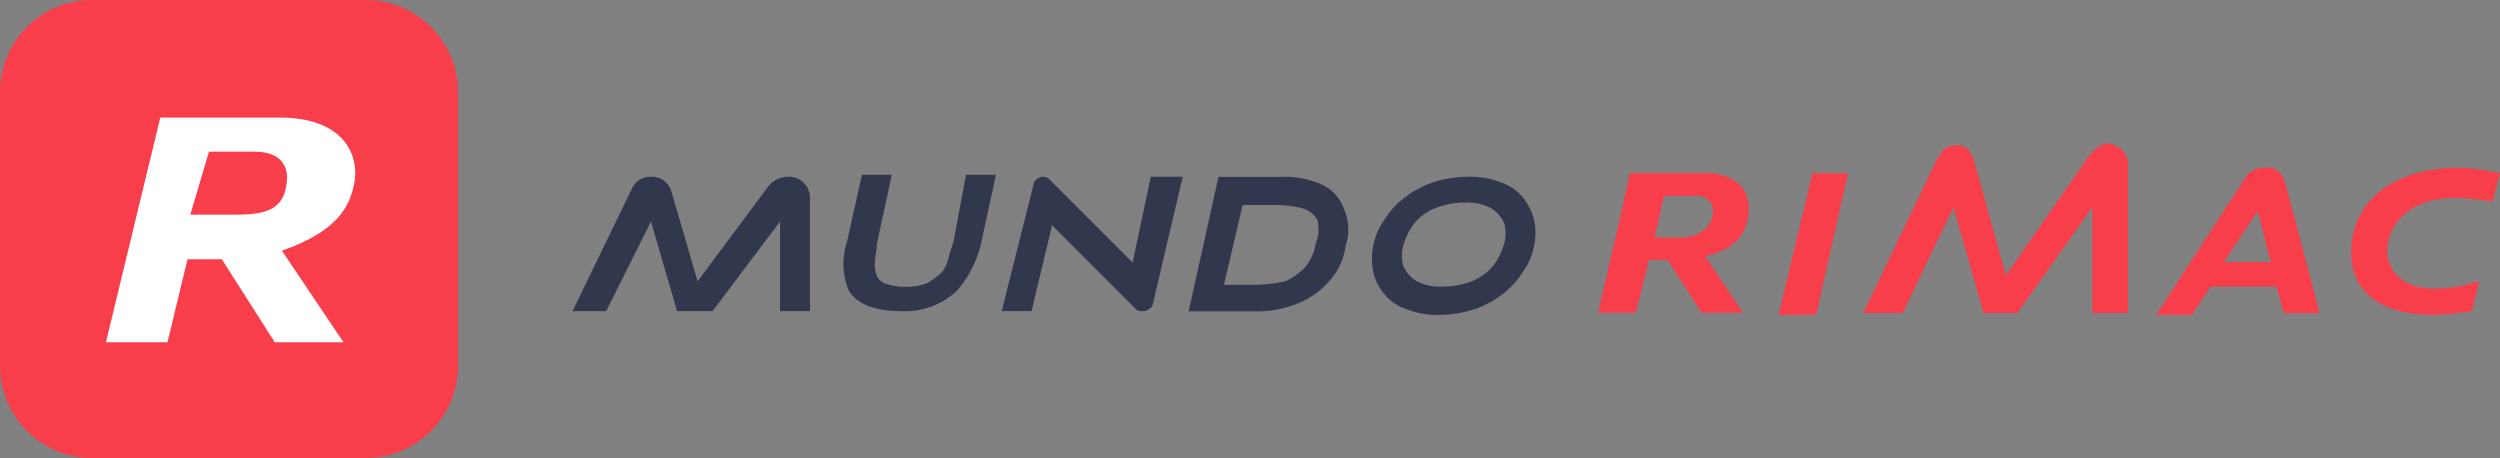<svg id="Capa_1" data-name="Capa 1" xmlns="http://www.w3.org/2000/svg" viewBox="0 0 313.19 57.38"><rect x="0" y="0" width="313.19" height="57.38" fill="#808080" stroke="none"/><defs><style>.cls-1{fill:#f93e4b;}.cls-2{fill:#fff;fill-rule:evenodd;}.cls-3{fill:#31374c;}</style></defs><path class="cls-1" d="M52.18,70.29H17.75A11.56,11.56,0,0,1,6.28,58.81V24.38A11.55,11.55,0,0,1,17.75,12.91H52.18A11.56,11.56,0,0,1,63.66,24.38V58.81A11.56,11.56,0,0,1,52.18,70.29Z" transform="translate(-6.28 -12.91)"/><path class="cls-2" d="M50.75,35.32c-.54,3.77-2.51,6.64-9.15,9l7.71,11.47H40.7l-6.63-10.4h-4.3l-2.51,10.4H19.55l6.81-28.15H41.24C49,27.61,51.1,31.91,50.75,35.32ZM32.46,31.91h5.73c3.23,0,4.31,1.8,4,3.95-.36,3.23-2.51,3.94-6.28,3.94H30.12Z" transform="translate(-6.28 -12.91)"/><path class="cls-1" d="M272.87,33.68V52.12H268.4V38.88L259,52.12h-4.23L251,38.88l-6.35,13.24h-4.95L248.86,33c.71-1.19,1.18-1.89,2.59-1.89.94,0,1.65.47,2.12,1.89l4,14.42,10.36-14.9c.94-1.18,1.64-1.65,2.58-1.65C271.93,31.31,272.87,32,272.87,33.68Zm-39.54.94-4.24,17.74h4.71l4-17.74Zm57.43,11.12-1.65-6.39-4.24,6.39Zm.7,3.07h-8.24l-2.35,3.55H276.4l11.06-17a2.63,2.63,0,0,1,2.35-1.42c1.18-.23,2.36.24,2.83,2.13l4.23,16.08H292.4Zm19.53.24c-3.76,0-5.88-2.37-5.64-5.21.47-3.78,3.76-6.14,8.47-6.14a34.72,34.72,0,0,1,4.71.47l.94-3.55a31.91,31.91,0,0,0-4.94-.71c-8,0-13.18,3.79-13.66,9.7-.47,5.2,2.83,8.75,10.36,8.75a39.09,39.09,0,0,0,4.71-.48l.94-3.78A16.19,16.19,0,0,1,311,49.05Zm-85.66-9.46c.23-2.37-.94-5-5.65-5H210.5l-4,17.5h4.71l1.64-6.62h2.36l4.23,6.62h5.18L219.91,45C223.92,44.08,225.09,42,225.33,39.59Zm-4.48.23c-.23,1.66-1.88,2.84-4,2.84h-3.29l1.18-5.2h3.53C219.91,37.22,221.09,38.17,220.85,39.82Z" transform="translate(-6.28 -12.91)"/><path class="cls-3" d="M148.17,45.81l-8.89-8.89-1.4-1.4a1.21,1.21,0,0,0-.94-.47c-.46,0-1.17.47-1.17.93l-4,15.91h3.74l2.57-10.76,10.53,10.53c.23.23.47.23.93.23s1.17-.47,1.17-.94l3.74-15.9h-4Z" transform="translate(-6.28 -12.91)"/><path class="cls-3" d="M104.9,35.05a3.25,3.25,0,0,0-2.34,1.17L93.67,48.15,90.4,36.92a2.53,2.53,0,0,0-2.57-1.87,2.57,2.57,0,0,0-2.34,1.4L78,51.89h4.21l5.62-11.23L91.1,51.89h4.44L104,40.66V51.89h3.75V37.62A2.66,2.66,0,0,0,104.9,35.05Z" transform="translate(-6.28 -12.91)"/><path class="cls-3" d="M125.72,43.24c-.24.7-.47,1.4-.71,2.33a3.68,3.68,0,0,1-.93,1.64,10.1,10.1,0,0,1-1.64,1.17,7.27,7.27,0,0,1-2.57.47,7.74,7.74,0,0,1-2.81-.47,1.8,1.8,0,0,1-.93-.93,3.41,3.41,0,0,1-.24-1.64c0-.7.24-1.41.24-2.34L118,34.81h-3.74l-1.88,8.43a8.67,8.67,0,0,0,.24,6.08c.93,1.63,3.27,2.57,6.55,2.57a9.55,9.55,0,0,0,7-2.57,13.84,13.84,0,0,0,3-5.85l1.88-8.66h-3.75Z" transform="translate(-6.28 -12.91)"/><path class="cls-3" d="M198.46,40.43a7.9,7.9,0,0,0-1.41-2.81,6,6,0,0,0-2.8-1.87,10.05,10.05,0,0,0-4-.7,14.59,14.59,0,0,0-4.44.7,12.34,12.34,0,0,0-3.51,1.87,9.86,9.86,0,0,0-2.57,2.81,8.13,8.13,0,0,0-1.41,3.27,7.86,7.86,0,0,0,0,3.28,6.36,6.36,0,0,0,1.41,2.8,5.93,5.93,0,0,0,2.8,1.88,10.23,10.23,0,0,0,4,.7,14.9,14.9,0,0,0,4.44-.7,12.23,12.23,0,0,0,3.51-1.88,9.81,9.81,0,0,0,2.57-2.8,8.23,8.23,0,0,0,1.41-3.28A7.75,7.75,0,0,0,198.46,40.43Zm-3.75,3a8,8,0,0,1-1.4,2.81,6.73,6.73,0,0,1-2.57,1.87,9.85,9.85,0,0,1-3.74.7,6.27,6.27,0,0,1-3.28-.7,4.23,4.23,0,0,1-1.64-1.87,4.89,4.89,0,0,1,0-2.58,8,8,0,0,1,1.41-2.8A6.46,6.46,0,0,1,186.06,39a9.66,9.66,0,0,1,3.74-.71,6.17,6.17,0,0,1,3.28.71,4,4,0,0,1,1.63,1.87A4.66,4.66,0,0,1,194.71,43.47Z" transform="translate(-6.28 -12.91)"/><path class="cls-3" d="M171.79,36a11.26,11.26,0,0,0-5.14-.93h-7.72l-3.74,16.84h7.95a14,14,0,0,0,5.61-.94,10.15,10.15,0,0,0,4-2.8,7.88,7.88,0,0,0,2.1-4.45A6.31,6.31,0,0,0,174.6,39,5.13,5.13,0,0,0,171.79,36Zm-.7,7.49a6.09,6.09,0,0,1-1.4,3,8.41,8.41,0,0,1-2.34,1.64,18.48,18.48,0,0,1-3.74.46h-4l2.34-10h4.21a13.93,13.93,0,0,1,3.51.47,3.3,3.3,0,0,1,1.64,1.4A4.79,4.79,0,0,1,171.09,43.47Z" transform="translate(-6.28 -12.91)"/></svg>